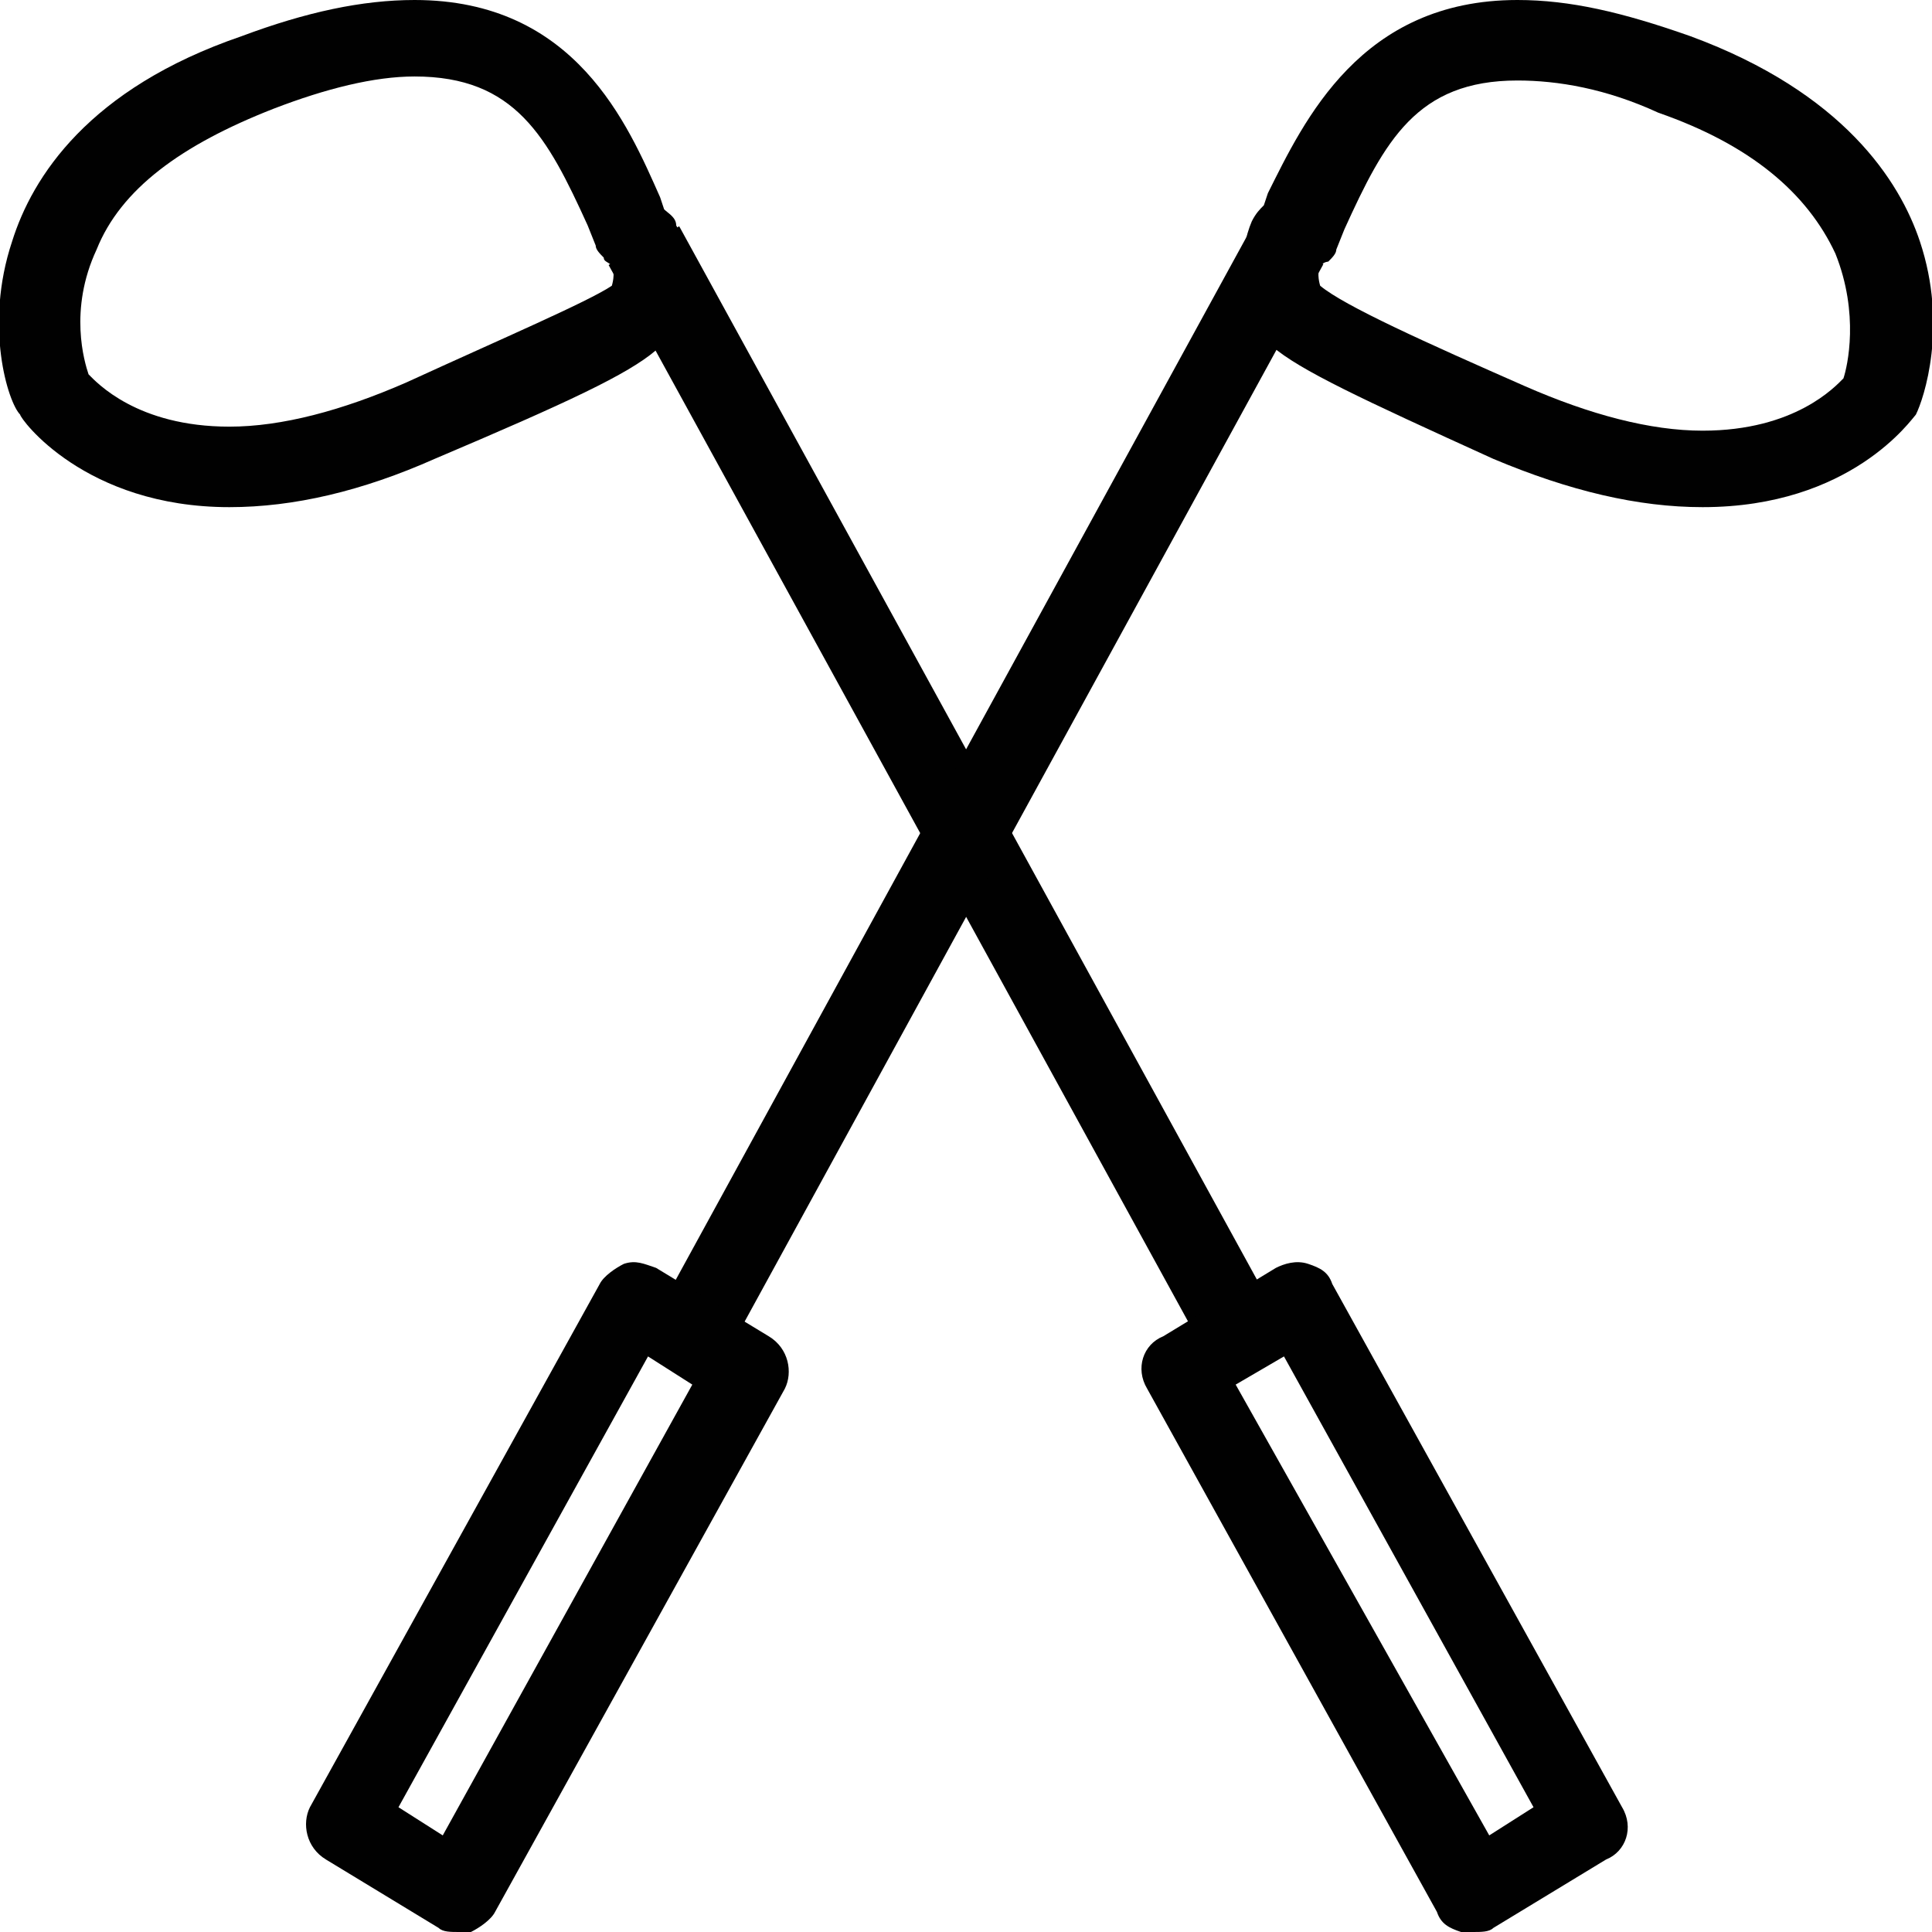 <?xml version="1.0" encoding="utf-8"?>
<!-- Generator: Adobe Illustrator 18.0.0, SVG Export Plug-In . SVG Version: 6.00 Build 0)  -->
<!DOCTYPE svg PUBLIC "-//W3C//DTD SVG 1.1//EN" "http://www.w3.org/Graphics/SVG/1.1/DTD/svg11.dtd">
<svg version="1.1" id="Layer_1" xmlns="http://www.w3.org/2000/svg" xmlns:xlink="http://www.w3.org/1999/xlink" x="0px" y="0px"
	 viewBox="0 0 48 48" enable-background="new 0 0 48 48" xml:space="preserve">
<g>
	<g>
		
			<rect x="8" y="18.6" transform="matrix(0.481 0.877 -0.877 0.481 29.339 -10.341)" fill="#010101" width="30.8" height="2"/>
		<g>
			<path fill="#010101" d="M36.6,48c-0.1,0-0.2,0-0.3,0c-0.3-0.1-0.5-0.2-0.6-0.5l-7.2-13c-0.3-0.5-0.1-1.1,0.4-1.3l2.8-1.7
				c0.2-0.1,0.5-0.2,0.8-0.1c0.3,0.1,0.5,0.2,0.6,0.5l7.2,13c0.3,0.5,0.1,1.1-0.4,1.3l-2.8,1.7C37,48,36.8,48,36.6,48z M30.7,34.4
				L37,45.6l1.1-0.7l-6.2-11.2L30.7,34.4z"/>
		</g>
		<path fill="#010101" d="M5.7,12.6C5.7,12.6,5.7,12.6,5.7,12.6c-3.6,0-5.2-2.2-5.2-2.3C0.2,10-0.4,8.1,0.3,6
			c0.5-1.6,1.9-3.8,5.7-5.1C7.6,0.3,9,0,10.3,0c4,0,5.3,3.1,6.1,4.9l0.1,0.3c0,0,0,0,0,0c0.1,0.1,0.3,0.2,0.3,0.4
			c0.4,0.7,0.6,2.3-0.5,3.1c-0.7,0.6-2.2,1.3-5.5,2.7C9,12.2,7.3,12.6,5.7,12.6z M2.2,9.3c0.2,0.2,1.2,1.3,3.5,1.3
			c1.3,0,2.8-0.4,4.4-1.1c2.4-1.1,4.5-2,5.1-2.4c0,0,0.1-0.3,0-0.5C15.1,6.5,15,6.5,15,6.4c-0.1-0.1-0.2-0.2-0.2-0.3l-0.2-0.5
			c-1-2.2-1.8-3.7-4.3-3.7c-1,0-2.2,0.3-3.5,0.8C4.5,3.6,3,4.7,2.4,6.2C1.7,7.7,2.1,9,2.2,9.3z"/>
	</g>
	<g>
		<rect x="23.6" y="4.2" transform="matrix(0.877 0.48 -0.48 0.877 12.444 -9.409)" fill="#010101" width="2" height="30.8"/>
		<g>
			<path fill="#010101" d="M11.4,48c-0.2,0-0.4,0-0.5-0.1l-2.8-1.7c-0.5-0.3-0.6-0.9-0.4-1.3l7.2-13c0.1-0.2,0.4-0.4,0.6-0.5
				c0.3-0.1,0.5,0,0.8,0.1l2.8,1.7c0.5,0.3,0.6,0.9,0.4,1.3l-7.2,13c-0.1,0.2-0.4,0.4-0.6,0.5C11.6,48,11.5,48,11.4,48z M9.9,44.9
				l1.1,0.7l6.2-11.2l-1.1-0.7L9.9,44.9z"/>
		</g>
		<path fill="#010101" d="M42.3,12.6c-1.6,0-3.3-0.4-5.2-1.2c-3.3-1.5-4.8-2.2-5.5-2.8c-1-0.9-0.8-2.4-0.5-3.1
			c0.1-0.2,0.2-0.3,0.3-0.4c0,0,0,0,0,0l0.1-0.3C32.4,3,33.8,0,37.7,0C39,0,40.3,0.3,42,0.9c3.8,1.4,5.2,3.6,5.7,5.1
			c0.7,2.1,0.1,3.9-0.1,4.3C47.5,10.4,46,12.6,42.3,12.6z M32.8,6.6c-0.1,0.2,0,0.5,0,0.5c0.6,0.5,2.6,1.4,5.1,2.5
			c1.6,0.7,3.1,1.1,4.4,1.1c2.3,0,3.3-1.1,3.5-1.3c0.1-0.3,0.4-1.6-0.2-3.1c-0.7-1.5-2.1-2.7-4.4-3.5C39.9,2.2,38.7,2,37.7,2
			c-2.5,0-3.3,1.5-4.3,3.7l-0.2,0.5c0,0.1-0.1,0.2-0.2,0.3C33,6.5,32.9,6.5,32.8,6.6z"/>
	</g>
</g>
</svg>
